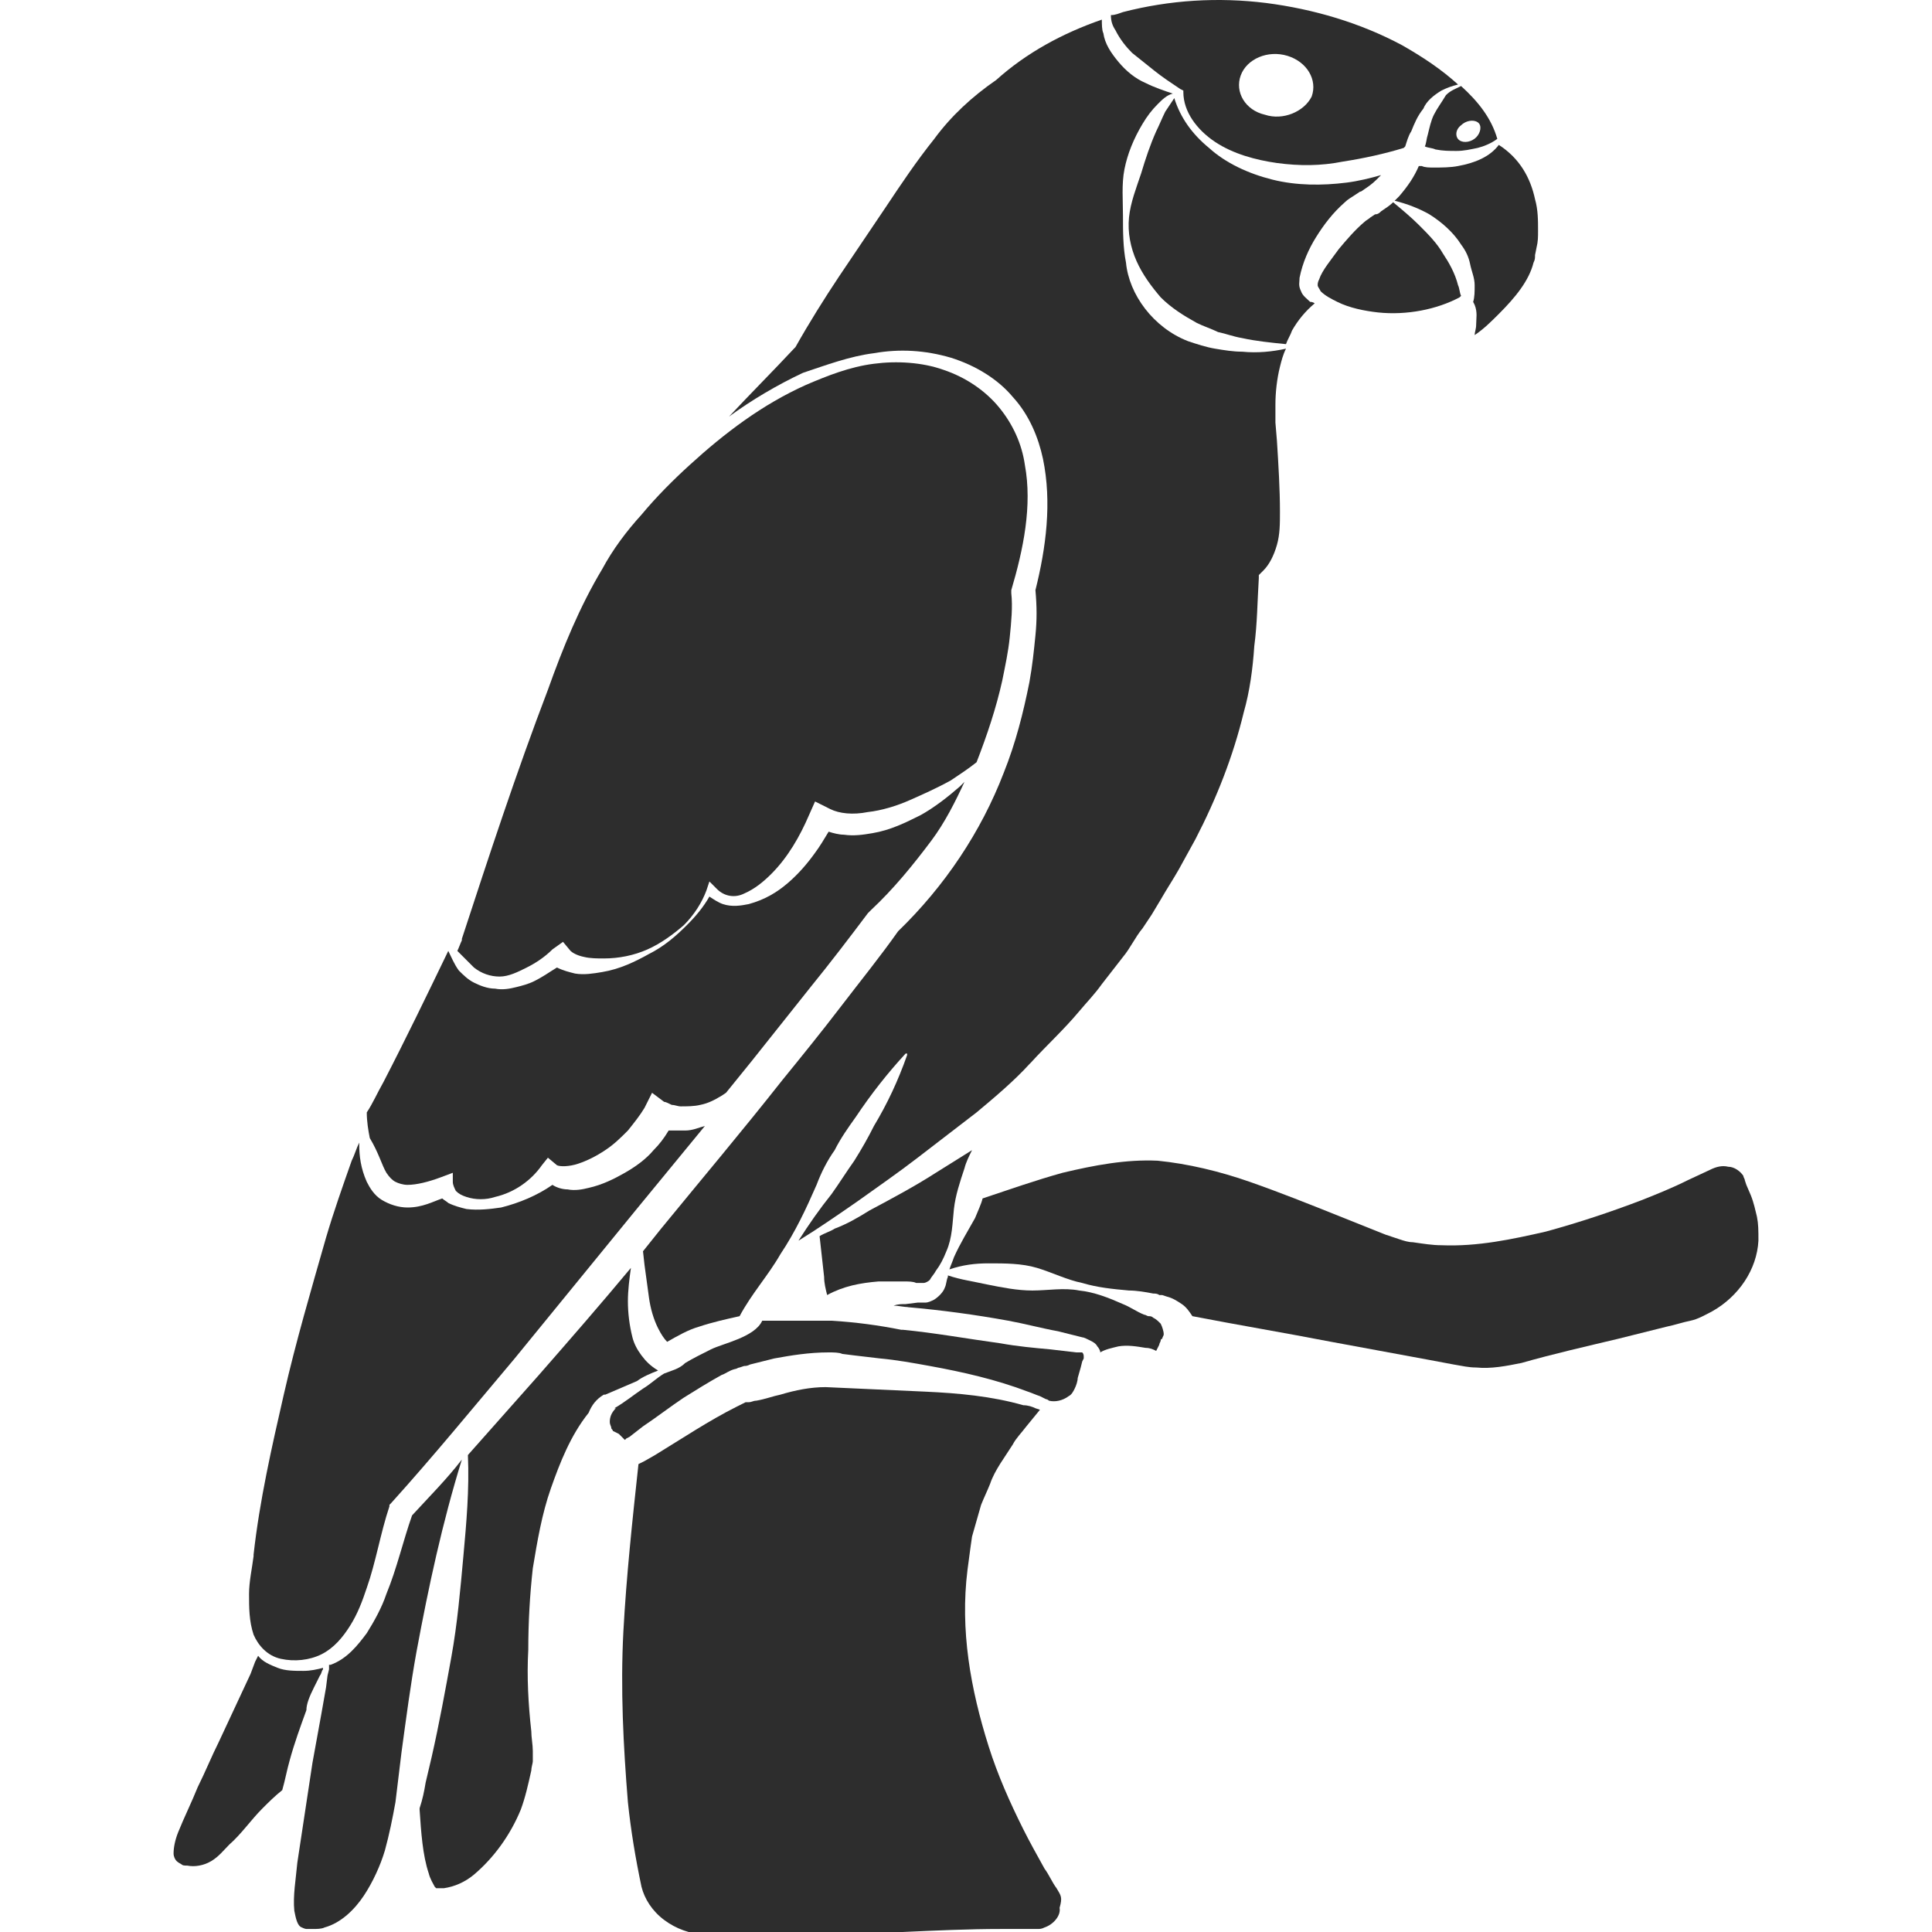 <?xml version="1.0" encoding="utf-8"?>
<!-- Generator: Adobe Illustrator 23.0.0, SVG Export Plug-In . SVG Version: 6.00 Build 0)  -->
<svg version="1.1" id="Layer_1" xmlns="http://www.w3.org/2000/svg" xmlns:xlink="http://www.w3.org/1999/xlink" x="0px" y="0px"
	 viewBox="0 0 128 128" style="enable-background:new 0 0 128 128;" xml:space="preserve">
<style type="text/css">
	.st0{fill:#2D2D2D;}
</style>
<g>
	<path class="st0" d="M57.9,23.4c1.7-0.3,3.4-0.2,5.1,0.3c1.6,0.5,3.1,1.4,4.1,2.6c1.1,1.2,1.7,2.7,2,4.1c0.6,2.9,0.2,5.9-0.5,8.7
		c0.1,1.1,0.1,2,0,3c-0.1,1-0.2,2-0.4,3.1c-0.4,2-0.9,4-1.7,6c-1.5,3.9-3.9,7.5-7,10.5c-1.2,1.7-2.5,3.3-3.8,5
		c-1.3,1.7-2.6,3.3-3.9,4.9c-2.6,3.3-5.3,6.5-8,9.8c-0.4,0.5-0.8,1-1.2,1.5l0.1,0.9c0.1,0.7,0.2,1.5,0.3,2.2c0.1,0.7,0.3,1.4,0.6,2
		c0.2,0.4,0.4,0.7,0.6,0.9c0.7-0.4,1.4-0.8,2.1-1c0.9-0.3,1.8-0.5,2.7-0.7c0.8-1.5,1.9-2.7,2.7-4.1c1-1.5,1.7-3,2.4-4.6
		c0.3-0.8,0.7-1.6,1.2-2.3c0.4-0.8,0.9-1.5,1.4-2.2c1-1.5,2.1-2.9,3.3-4.2c0,0,0.1,0,0.1,0c0,0,0,0.1,0,0.1
		c-0.6,1.7-1.3,3.2-2.2,4.7c-0.4,0.8-0.8,1.5-1.3,2.3c-0.5,0.7-1,1.5-1.5,2.2c-0.8,1-1.5,2-2.2,3.1c1.3-0.8,2.6-1.7,3.9-2.6
		c1.4-1,2.7-1.9,4-2.9c1.3-1,2.6-2,3.9-3c1.2-1,2.5-2.1,3.5-3.2l0.1-0.1c1-1.1,2.2-2.2,3.2-3.4c0.5-0.6,1-1.1,1.5-1.8l1.4-1.8
		c0.5-0.6,0.8-1.3,1.3-1.9l0.6-0.9l0.6-1c0.4-0.7,0.8-1.3,1.2-2l1.1-2c1.4-2.7,2.5-5.5,3.2-8.4c0.4-1.4,0.6-2.9,0.7-4.4
		c0.2-1.5,0.2-2.9,0.3-4.5l0-0.2l0.3-0.3c0.4-0.4,0.7-1,0.9-1.7c0.2-0.7,0.2-1.4,0.2-2.2c0-1.5-0.1-3.1-0.2-4.7l-0.1-1.2
		c0-0.4,0-0.8,0-1.2c0-0.8,0.1-1.7,0.3-2.5c0.1-0.4,0.2-0.8,0.4-1.2c-0.9,0.2-1.9,0.3-2.9,0.2c-0.6,0-1.2-0.1-1.8-0.2
		c-0.6-0.1-1.2-0.3-1.8-0.5c-2.3-0.9-3.9-3.1-4.1-5.2c-0.2-1-0.2-2.1-0.2-3.1c0-1-0.1-2.1,0.1-3.1c0.2-1,0.6-2,1.2-3
		c0.3-0.5,0.6-0.9,1-1.3c0.3-0.3,0.6-0.6,1-0.7c-0.6-0.2-1.2-0.4-1.8-0.7c-0.7-0.3-1.3-0.8-1.8-1.4c-0.5-0.6-0.9-1.2-1-1.9
		C73,2,73,1.6,73,1.3c-2.6,0.9-5,2.2-7,4l0,0l0,0c-1.6,1.1-3,2.4-4.1,3.9c-1.2,1.5-2.2,3-3.2,4.5c-1,1.5-2.1,3.1-3.1,4.6
		c-1,1.5-2,3.1-2.9,4.7l-0.1,0.1l0,0c-1.4,1.5-2.9,3-4.3,4.5c1.5-1.1,3.2-2.1,4.9-2.9C54.7,24.2,56.3,23.6,57.9,23.4z"/>
	<path class="st0" d="M31.4,64.1c0.5,0.4,1.1,0.6,1.7,0.6c0.6,0,1.2-0.3,1.8-0.6c0.6-0.3,1.2-0.7,1.7-1.2l0.7-0.5l0.5,0.6
		c0.1,0.1,0.4,0.3,0.9,0.4c0.4,0.1,0.9,0.1,1.3,0.1c1,0,2-0.2,2.9-0.6c0.9-0.4,1.7-1,2.4-1.6c0.7-0.7,1.2-1.5,1.5-2.3l0.2-0.6
		l0.5,0.5c0.5,0.5,1.2,0.6,1.8,0.3c0.7-0.3,1.3-0.8,1.8-1.3c1.1-1.1,1.9-2.5,2.5-3.9l0.4-0.9l1,0.5c0.6,0.3,1.5,0.4,2.5,0.2
		c0.9-0.1,1.9-0.4,2.8-0.8c0.9-0.4,1.8-0.8,2.7-1.3c0.6-0.4,1.2-0.8,1.7-1.2c0.7-1.8,1.3-3.6,1.7-5.4c0.2-1,0.4-1.9,0.5-2.9
		c0.1-1,0.2-2,0.1-2.9l0-0.1l0-0.1c0.8-2.7,1.4-5.6,0.9-8.3c-0.2-1.4-0.8-2.7-1.7-3.8c-0.9-1.1-2.2-2-3.7-2.5
		c-1.4-0.5-3.1-0.6-4.6-0.4c-1.6,0.2-3.1,0.8-4.5,1.4c-2.9,1.3-5.4,3.2-7.7,5.3c-1.1,1-2.2,2.1-3.2,3.3c-1,1.1-1.9,2.3-2.6,3.6
		c-1.5,2.5-2.6,5.2-3.6,8c-2.1,5.5-3.9,11-5.7,16.5l0,0.1l0,0c-0.1,0.2-0.2,0.5-0.3,0.7C30.6,63.3,31,63.7,31.4,64.1z"/>
	<path class="st0" d="M95,7.6c-0.2,0.4-0.3,0.9-0.4,1.3c-0.1,0.3-0.1,0.6-0.2,0.8c0.2,0.1,0.5,0.1,0.7,0.2c0.5,0.1,0.9,0.1,1.4,0.1
		c0.5,0,0.9-0.1,1.4-0.2c0.4-0.1,0.9-0.3,1.3-0.6c-0.4-1.4-1.3-2.5-2.4-3.5c-0.4,0.2-0.7,0.3-1,0.6C95.5,6.8,95.2,7.2,95,7.6z
		 M96.8,8.3c0.3-0.3,0.8-0.4,1.1-0.2c0.3,0.2,0.2,0.7-0.1,1c-0.3,0.3-0.8,0.4-1.1,0.2C96.4,9.1,96.4,8.6,96.8,8.3z"/>
	<path class="st0" d="M88.6,20c0.8,0.4,1.8,0.6,2.7,0.7c1.9,0.2,3.9-0.2,5.4-1l0.1-0.1c-0.1-0.2-0.1-0.5-0.2-0.7
		c-0.2-0.8-0.6-1.5-1-2.1c-0.4-0.7-1-1.3-1.6-1.9c-0.5-0.5-1.1-1-1.7-1.5c-0.2,0.2-0.5,0.4-0.8,0.6c-0.1,0.1-0.2,0.2-0.4,0.2
		l-0.3,0.2c-0.1,0.1-0.3,0.2-0.4,0.3c-0.6,0.5-1.2,1.2-1.7,1.8c-0.5,0.7-1.1,1.4-1.3,2c-0.1,0.2-0.1,0.3-0.1,0.4
		c0,0.1,0.1,0.2,0.2,0.4C87.8,19.6,88.2,19.8,88.6,20z"/>
	<path class="st0" d="M95,11.1c-0.3,0-0.6,0-0.8-0.1L94,11c-0.3,0.7-0.7,1.3-1.3,2c-0.1,0.1-0.2,0.2-0.3,0.3
		c0.8,0.2,1.6,0.5,2.3,0.9c0.8,0.5,1.6,1.2,2.1,2c0.3,0.4,0.5,0.8,0.6,1.3c0.1,0.5,0.3,0.9,0.3,1.4c0,0.4,0,0.8-0.1,1.1l0.1,0.2
		c0.2,0.5,0.1,0.9,0.1,1.3c0,0.3-0.1,0.5-0.1,0.7c0.6-0.4,1.1-0.9,1.6-1.4c1.1-1.1,2-2.2,2.3-3.4c0.1-0.2,0.1-0.3,0.1-0.5l0.1-0.5
		c0.1-0.4,0.1-0.7,0.1-1.1c0-0.7,0-1.4-0.2-2.1c-0.3-1.4-1-2.7-2.4-3.6c-0.6,0.8-1.6,1.2-2.7,1.4C96.1,11.1,95.5,11.1,95,11.1z"/>
	<path class="st0" d="M20.8,111.8l0.4-0.8c0.1-0.1,0.1-0.3,0.2-0.4l0-0.1c-0.4,0.1-0.8,0.2-1.3,0.2c-0.6,0-1.2,0-1.7-0.2
		c-0.5-0.2-1-0.4-1.3-0.8l-0.2,0.4l-0.3,0.8l-0.7,1.5l-1.4,3c-0.5,1-0.9,2-1.4,3c-0.4,1-0.9,2-1.3,3c-0.2,0.5-0.3,1-0.3,1.4
		c0,0.2,0.1,0.4,0.2,0.5c0,0,0.1,0.1,0.3,0.2c0.1,0.1,0.2,0.1,0.4,0.1c0.5,0.1,1.1,0,1.6-0.3c0.5-0.3,0.8-0.7,1.2-1.1
		c0.8-0.7,1.4-1.6,2.2-2.4c0.4-0.4,0.8-0.8,1.3-1.2c0.2-0.7,0.3-1.3,0.5-2c0.3-1.1,0.7-2.2,1.1-3.3
		C20.3,112.9,20.5,112.4,20.8,111.8z"/>
	<path class="st0" d="M18.6,109.9c0.9,0.2,1.9,0.1,2.7-0.3c0.8-0.4,1.4-1.1,1.9-1.9c0.5-0.8,0.8-1.6,1.1-2.5
		c0.6-1.7,0.9-3.6,1.5-5.4l0-0.1l0.1-0.1c2.8-3.1,5.5-6.4,8.2-9.6l8-9.8l4.6-5.6c-0.4,0.1-0.8,0.3-1.3,0.3c-0.3,0-0.7,0-1,0
		c0,0,0,0-0.1,0c-0.3,0.5-0.6,0.9-1,1.3c-0.5,0.6-1.2,1.1-1.9,1.5c-0.7,0.4-1.5,0.8-2.4,1c-0.4,0.1-0.9,0.2-1.4,0.1
		c-0.3,0-0.7-0.1-1-0.3c-1,0.7-2.2,1.2-3.4,1.5c-0.7,0.1-1.5,0.2-2.3,0.1c-0.4-0.1-0.8-0.2-1.2-0.4c-0.1-0.1-0.3-0.2-0.4-0.3
		C28.7,79.6,28,80,27,80c-0.6,0-1.2-0.2-1.7-0.5c-0.5-0.3-0.8-0.8-1-1.2c-0.4-0.9-0.5-1.7-0.5-2.5c0,0,0-0.1,0-0.1
		c-0.2,0.4-0.3,0.8-0.5,1.2c-0.6,1.7-1.2,3.4-1.7,5.1c-1,3.5-2,6.9-2.8,10.4c-0.8,3.5-1.6,7-2,10.6c0,0,0,0.1,0,0.1
		c-0.1,0.8-0.3,1.7-0.3,2.5c0,0.9,0,1.8,0.3,2.7C17.1,109,17.7,109.7,18.6,109.9z"/>
	<path class="st0" d="M25.6,77.7c0.2,0.3,0.4,0.5,0.6,0.6c0.2,0.1,0.5,0.2,0.8,0.2c0.6,0,1.4-0.2,2.2-0.5l0.8-0.3l0,0.6
		c0,0.2,0.1,0.4,0.2,0.6c0.2,0.2,0.4,0.3,0.7,0.4c0.6,0.2,1.3,0.2,1.9,0c1.3-0.3,2.4-1.1,3.1-2.1l0.4-0.5l0.6,0.5
		c0.2,0.1,0.8,0.1,1.4-0.1c0.6-0.2,1.2-0.5,1.8-0.9c0.6-0.4,1-0.8,1.5-1.3c0.4-0.5,0.8-1,1.1-1.5l0.5-1l0.8,0.6
		c0.1,0,0.3,0.1,0.5,0.2c0.2,0,0.4,0.1,0.6,0.1c0.4,0,0.9,0,1.3-0.1c0.5-0.1,0.9-0.3,1.4-0.6l0.3-0.2l1.7-2.1l3.9-4.9
		c1.3-1.6,2.6-3.3,3.8-4.9l0.1-0.1l0.1-0.1c1.5-1.4,2.8-3,4-4.6c0.9-1.2,1.6-2.6,2.2-3.9c-0.1,0.1-0.2,0.2-0.3,0.3
		c-0.8,0.7-1.7,1.4-2.6,1.9c-1,0.5-2,1-3.2,1.2c-0.6,0.1-1.2,0.2-1.9,0.1c-0.3,0-0.7-0.1-1-0.2c-0.3,0.5-0.6,1-0.9,1.4
		c-0.5,0.7-1.1,1.4-1.8,2c-0.7,0.6-1.5,1.1-2.6,1.4c-0.5,0.1-1.1,0.2-1.7,0c-0.3-0.1-0.6-0.3-0.9-0.5c-0.4,0.7-0.9,1.3-1.5,1.9
		c-0.7,0.7-1.5,1.4-2.5,1.9c-0.9,0.5-1.9,1-3.1,1.2c-0.6,0.1-1.2,0.2-1.8,0.1c-0.4-0.1-0.8-0.2-1.2-0.4c-0.5,0.3-0.9,0.6-1.5,0.9
		c-0.4,0.2-0.8,0.3-1.2,0.4c-0.4,0.1-0.9,0.2-1.4,0.1c-0.5,0-1-0.2-1.4-0.4c-0.4-0.2-0.7-0.5-1-0.8c-0.3-0.4-0.5-0.9-0.7-1.3
		c-1.4,2.9-2.8,5.8-4.3,8.7c-0.4,0.7-0.7,1.4-1.1,2c0,0.6,0.1,1.2,0.2,1.7C25.1,76.4,25.3,77.2,25.6,77.7z"/>
	<path class="st0" d="M75,3.5c0.5,0.4,1,0.8,1.5,1.2c0.5,0.4,1.1,0.8,1.7,1.2L78.4,6l0,0.1c0,1.3,0.9,2.5,2.1,3.3
		c1.2,0.8,2.7,1.2,4.1,1.4c1.5,0.2,2.9,0.2,4.4-0.1c1.3-0.2,2.7-0.5,4-0.9l0.1-0.1c0.1-0.3,0.2-0.7,0.4-1c0.2-0.5,0.4-1,0.8-1.5
		C94.5,6.7,95,6.3,95.5,6c0.4-0.2,0.7-0.3,1.1-0.4c-1.1-1-2.3-1.8-3.7-2.6c-2.8-1.5-5.9-2.4-9-2.8c-3.2-0.4-6.4-0.2-9.5,0.6
		c-0.3,0.1-0.5,0.2-0.8,0.2c0,0.4,0.1,0.7,0.3,1C74.2,2.6,74.6,3.1,75,3.5z M82.2,5c0.4-1.1,1.8-1.7,3.1-1.3c1.3,0.4,2,1.6,1.6,2.7
		C86.4,7.4,85,8,83.8,7.6C82.5,7.3,81.8,6.1,82.2,5z"/>
	<path class="st0" d="M43.6,90.8c-0.5-0.3-0.8-0.6-1.1-1c-0.3-0.4-0.5-0.8-0.6-1.2c-0.2-0.8-0.3-1.6-0.3-2.4c0-0.7,0.1-1.5,0.2-2.2
		c-2,2.4-4,4.7-6.1,7.1c-1.6,1.8-3.1,3.5-4.7,5.3c0.1,2.3-0.1,4.5-0.3,6.7c-0.2,2.2-0.4,4.5-0.8,6.7c-0.4,2.2-0.8,4.4-1.3,6.6
		l-0.4,1.7c-0.1,0.6-0.2,1.1-0.4,1.7c0,0,0,0.1,0,0.1c0.1,1.5,0.2,3,0.6,4.2c0.1,0.4,0.3,0.7,0.4,0.9c0.1,0.1,0.1,0.1,0.1,0.1l0.2,0
		c0.1,0,0.2,0,0.3,0c0.7-0.1,1.4-0.4,2-0.9c1.3-1.1,2.4-2.6,3.1-4.3c0.3-0.8,0.5-1.7,0.7-2.6c0-0.2,0.1-0.5,0.1-0.6l0-0.7
		c0-0.4-0.1-0.9-0.1-1.3c-0.2-1.8-0.3-3.6-0.2-5.4c0-1.8,0.1-3.6,0.3-5.4c0.3-1.8,0.6-3.6,1.2-5.3c0.6-1.7,1.3-3.5,2.5-5
		c0.2-0.5,0.5-0.9,1-1.2l0.1,0c0.7-0.3,1.4-0.6,2.1-0.9C42.6,91.2,43.1,91,43.6,90.8z"/>
	<path class="st0" d="M71.6,89.6c-0.1,0-0.1,0-0.3,0l-1.7-0.2c-1.1-0.1-2.2-0.2-3.3-0.4c-2.2-0.3-4.4-0.7-6.5-0.9l-0.1,0l0,0
		c-1.5-0.3-3-0.5-4.6-0.6c-0.8,0-1.6,0-2.4,0l-2.2,0c-0.5,1.1-2.6,1.5-3.4,1.9c-0.6,0.3-1.2,0.6-1.7,0.9C45,90.7,44.5,90.8,44,91
		L44,91c-0.5,0.3-0.9,0.7-1.4,1c-0.6,0.4-1.2,0.9-1.9,1.3l0.1,0c-0.3,0.3-0.4,0.6-0.4,0.9c0,0.2,0.1,0.3,0.1,0.4
		c0,0.1,0.1,0.1,0.1,0.2L41,95l0.3,0.3l0.1,0.1c0.1,0.1,0,0,0,0c0,0,0,0,0,0c0,0,0,0,0,0c0,0,0,0,0,0l0.1-0.1l0.2-0.1l0.9-0.7
		c0.9-0.6,1.8-1.3,2.7-1.9c0.8-0.5,1.6-1,2.5-1.5c0.3-0.1,0.5-0.3,0.9-0.4c0.1,0,0.2-0.1,0.3-0.1l0.3-0.1c0.1,0,0.2,0,0.4-0.1
		l1.6-0.4c1.1-0.2,2.3-0.4,3.6-0.4c0.3,0,0.7,0,0.9,0.1l0.8,0.1l1.7,0.2c1.1,0.1,2.2,0.3,3.3,0.5c2.2,0.4,4.4,0.9,6.5,1.7
		c0.3,0.1,0.5,0.2,0.8,0.3l0.4,0.2c0.1,0,0.2,0.1,0.2,0.1c0.4,0.1,0.9,0,1.3-0.3c0.2-0.1,0.3-0.3,0.4-0.5c0.1-0.2,0.2-0.5,0.2-0.7
		l0.2-0.7l0.1-0.4l0.1-0.2c0-0.1,0-0.1,0-0.1c0-0.1,0-0.2-0.1-0.3C71.7,89.6,71.6,89.6,71.6,89.6z"/>
	<path class="st0" d="M27.3,100.4c-0.6,1.7-1,3.5-1.7,5.2c-0.3,0.9-0.8,1.8-1.3,2.6c-0.6,0.8-1.3,1.7-2.4,2.1c0,0,0,0-0.1,0l0,0
		l0,0.1l0,0.2l-0.1,0.4l-0.1,0.8l-0.3,1.7l-0.6,3.3l-0.5,3.3l-0.5,3.3c-0.1,1.1-0.3,2.2-0.2,3.2c0.1,0.5,0.2,1,0.5,1.1
		c0,0,0.2,0.1,0.3,0.1c0.1,0,0.3,0,0.4,0c0.3,0,0.6,0,0.8-0.1c1.1-0.3,2-1.2,2.6-2.1c0.6-0.9,1.1-2,1.4-3c0.3-1.1,0.5-2.1,0.7-3.2
		l0.4-3.3c0.3-2.2,0.6-4.5,1-6.7c0.8-4.3,1.7-8.5,3-12.7C29.6,98,28.4,99.2,27.3,100.4z"/>
	<path class="st0" d="M70,125.1c-0.3-0.4-0.5-0.9-0.8-1.3c-0.5-0.9-1-1.8-1.4-2.6c-0.9-1.8-1.7-3.6-2.3-5.5
		c-1.2-3.8-1.9-7.7-1.4-11.7l0.2-1.5l0.1-0.7l0.2-0.7l0.4-1.4c0.2-0.5,0.4-0.9,0.6-1.4c0.3-0.9,1-1.8,1.5-2.6
		c0.2-0.4,0.6-0.8,0.9-1.2l0.9-1.1l-0.3-0.1c-0.2-0.1-0.5-0.2-0.8-0.2c-2.1-0.6-4.3-0.8-6.5-0.9l-6.6-0.3c-1,0-2,0.2-3,0.5
		c-0.5,0.1-1,0.3-1.6,0.4c-0.2,0-0.3,0.1-0.5,0.1c-0.1,0-0.2,0-0.1,0c0,0,0,0-0.1,0c-0.2,0.1-0.4,0.2-0.6,0.3
		c-1.8,0.9-3.6,2.1-5.4,3.2l-0.7,0.4l-0.2,0.1l-0.2,0.1c0,0,0,0,0,0c-0.4,3.7-0.8,7.4-1,11.1c-0.2,3.8,0,7.6,0.3,11.3
		c0.2,1.9,0.5,3.7,0.9,5.6c0.2,0.8,0.7,1.6,1.5,2.2c0.8,0.6,1.7,0.9,2.7,1c4.3,0.1,8.7,0,13.1-0.2c2.2-0.1,4.4-0.2,6.5-0.2l1.6,0
		l0.8,0c0.2,0,0.3,0,0.5-0.1c0.6-0.2,1.1-0.8,1-1.3C70.4,125.7,70.3,125.6,70,125.1z"/>
	<path class="st0" d="M76.4,87.3L76.4,87.3c-0.1-0.1-0.2-0.1-0.3-0.1c-0.1,0-0.2-0.1-0.3-0.1c-0.5-0.2-0.9-0.5-1.4-0.7
		c-0.9-0.4-1.9-0.8-2.9-0.9c-1-0.2-2.1,0-3.1,0c-1,0-2-0.2-3-0.4c-0.9-0.2-1.7-0.3-2.6-0.6c0,0,0,0,0,0.1c-0.1,0.2-0.1,0.5-0.2,0.7
		c-0.1,0.3-0.4,0.6-0.7,0.8c-0.2,0.1-0.4,0.2-0.6,0.2c-0.1,0-0.2,0-0.3,0l-0.2,0l-0.8,0.1c-0.3,0-0.5,0-0.8,0.1c0.3,0,0.7,0.1,1,0.1
		l-0.1,0c2.3,0.2,4.5,0.5,6.7,0.9c1.1,0.2,2.2,0.5,3.3,0.7l1.6,0.4c0.1,0,0.3,0.1,0.5,0.2c0.2,0.1,0.4,0.2,0.5,0.4
		c0.1,0.1,0.2,0.3,0.2,0.4c0.3-0.2,0.8-0.3,1.2-0.4c0.6-0.1,1.2,0,1.8,0.1c0.3,0,0.5,0.1,0.7,0.2l0.2-0.4c0-0.1,0.1-0.2,0.1-0.3
		c0,0,0-0.1,0.1-0.1c0-0.1,0.1-0.2,0.1-0.3c0-0.2-0.1-0.5-0.2-0.7C76.7,87.5,76.6,87.4,76.4,87.3z"/>
	<path class="st0" d="M116.4,80.6c-0.1-0.4-0.2-0.9-0.4-1.4l-0.3-0.7l-0.1-0.3c0-0.1-0.1-0.2-0.1-0.3c-0.2-0.3-0.6-0.6-1-0.6
		c-0.4-0.1-0.8,0-1.2,0.2l-1.5,0.7c-1,0.5-2,0.9-3,1.3c-2.1,0.8-4.2,1.5-6.4,2.1c-2.2,0.5-4.5,1-6.9,0.9c-0.6,0-1.2-0.1-1.9-0.2
		c-0.3,0-0.6-0.1-0.9-0.2c-0.3-0.1-0.6-0.2-0.9-0.3l-3-1.2c-2-0.8-4-1.6-6-2.3c-2-0.7-4.1-1.2-6.1-1.4c-2.1-0.1-4.2,0.3-6.3,0.8
		c-1.8,0.5-3.5,1.1-5.3,1.7c-0.1,0.4-0.3,0.8-0.5,1.3c-0.5,0.9-1,1.7-1.4,2.6c-0.1,0.3-0.2,0.5-0.3,0.8c0.9-0.3,1.7-0.4,2.6-0.4
		c1.1,0,2.2,0,3.2,0.3c1,0.3,2,0.8,3,1c1,0.3,2,0.4,3.1,0.5c0.5,0,1.1,0.1,1.6,0.2c0.1,0,0.3,0,0.4,0.1c0.1,0,0.1,0,0.2,0l0.3,0.1
		c0.4,0.1,0.7,0.3,1,0.5c0.3,0.2,0.5,0.5,0.7,0.8c3.1,0.6,6.1,1.1,9.2,1.7l6.5,1.2l1.6,0.3c0.6,0.1,1,0.2,1.5,0.2c1,0.1,2-0.1,3-0.3
		c2.1-0.6,4.3-1.1,6.4-1.6l3.2-0.8c0.5-0.1,1.1-0.3,1.6-0.4c0.5-0.1,1-0.4,1.4-0.6c1.8-1,3-2.8,3.1-4.7
		C116.5,81.5,116.5,81.1,116.4,80.6z"/>
	<path class="st0" d="M55.3,81.4c-0.3,0.2-0.7,0.3-1,0.5c0.1,0.9,0.2,1.8,0.3,2.7c0,0.4,0.1,0.8,0.2,1.2l0,0
		c1.1-0.6,2.2-0.8,3.4-0.9c0.6,0,1.1,0,1.7,0c0.3,0,0.6,0,0.8,0.1l0.2,0c0,0,0.1,0,0.1,0c0.1,0,0.1,0,0.2,0c0.1,0,0.3-0.1,0.4-0.2
		c0.1-0.2,0.3-0.4,0.4-0.6c0.3-0.4,0.5-0.8,0.7-1.3c0.4-0.9,0.4-1.9,0.5-2.8c0.1-0.9,0.4-1.8,0.7-2.7c0.1-0.4,0.3-0.8,0.5-1.2
		c-0.8,0.5-1.6,1-2.4,1.5c-1.4,0.9-2.9,1.7-4.4,2.5C56.8,80.7,56.1,81.1,55.3,81.4z"/>
	<path class="st0" d="M87.2,15.7c0.5-0.8,1.1-1.6,1.9-2.3c0.2-0.2,0.4-0.3,0.7-0.5l0.3-0.2c0.1,0,0.2-0.1,0.2-0.1
		c0.3-0.2,0.6-0.4,0.9-0.7c0.1-0.1,0.2-0.2,0.3-0.3c-0.7,0.2-1.5,0.4-2.3,0.5c-1.6,0.2-3.3,0.2-4.9-0.2c-1.6-0.4-3.1-1.1-4.2-2.1
		c-1.1-0.9-1.9-2-2.3-3.3c-0.2,0.3-0.4,0.6-0.6,0.9c-0.2,0.4-0.4,0.9-0.6,1.3c-0.4,0.9-0.7,1.8-1,2.8c-0.3,0.9-0.7,1.9-0.8,2.9
		c-0.1,1,0.1,2,0.5,2.9c0.4,0.9,1,1.7,1.6,2.4c0.7,0.7,1.5,1.2,2.4,1.7c0.4,0.2,1,0.4,1.4,0.6c0.5,0.1,1,0.3,1.6,0.4
		c0.9,0.2,1.9,0.3,2.9,0.4c0.1-0.3,0.3-0.6,0.4-0.9c0.4-0.7,0.9-1.3,1.5-1.8C87.1,20.1,87,20,86.8,20c-0.2-0.2-0.5-0.4-0.6-0.7
		c-0.2-0.4-0.1-0.6-0.1-0.9C86.3,17.4,86.7,16.5,87.2,15.7z"/>
	<path class="st0" d="M70.2,71.7C70.2,71.7,70.2,71.7,70.2,71.7C70.2,71.7,70.2,71.7,70.2,71.7L70.2,71.7z"/>
</g>
</svg>
